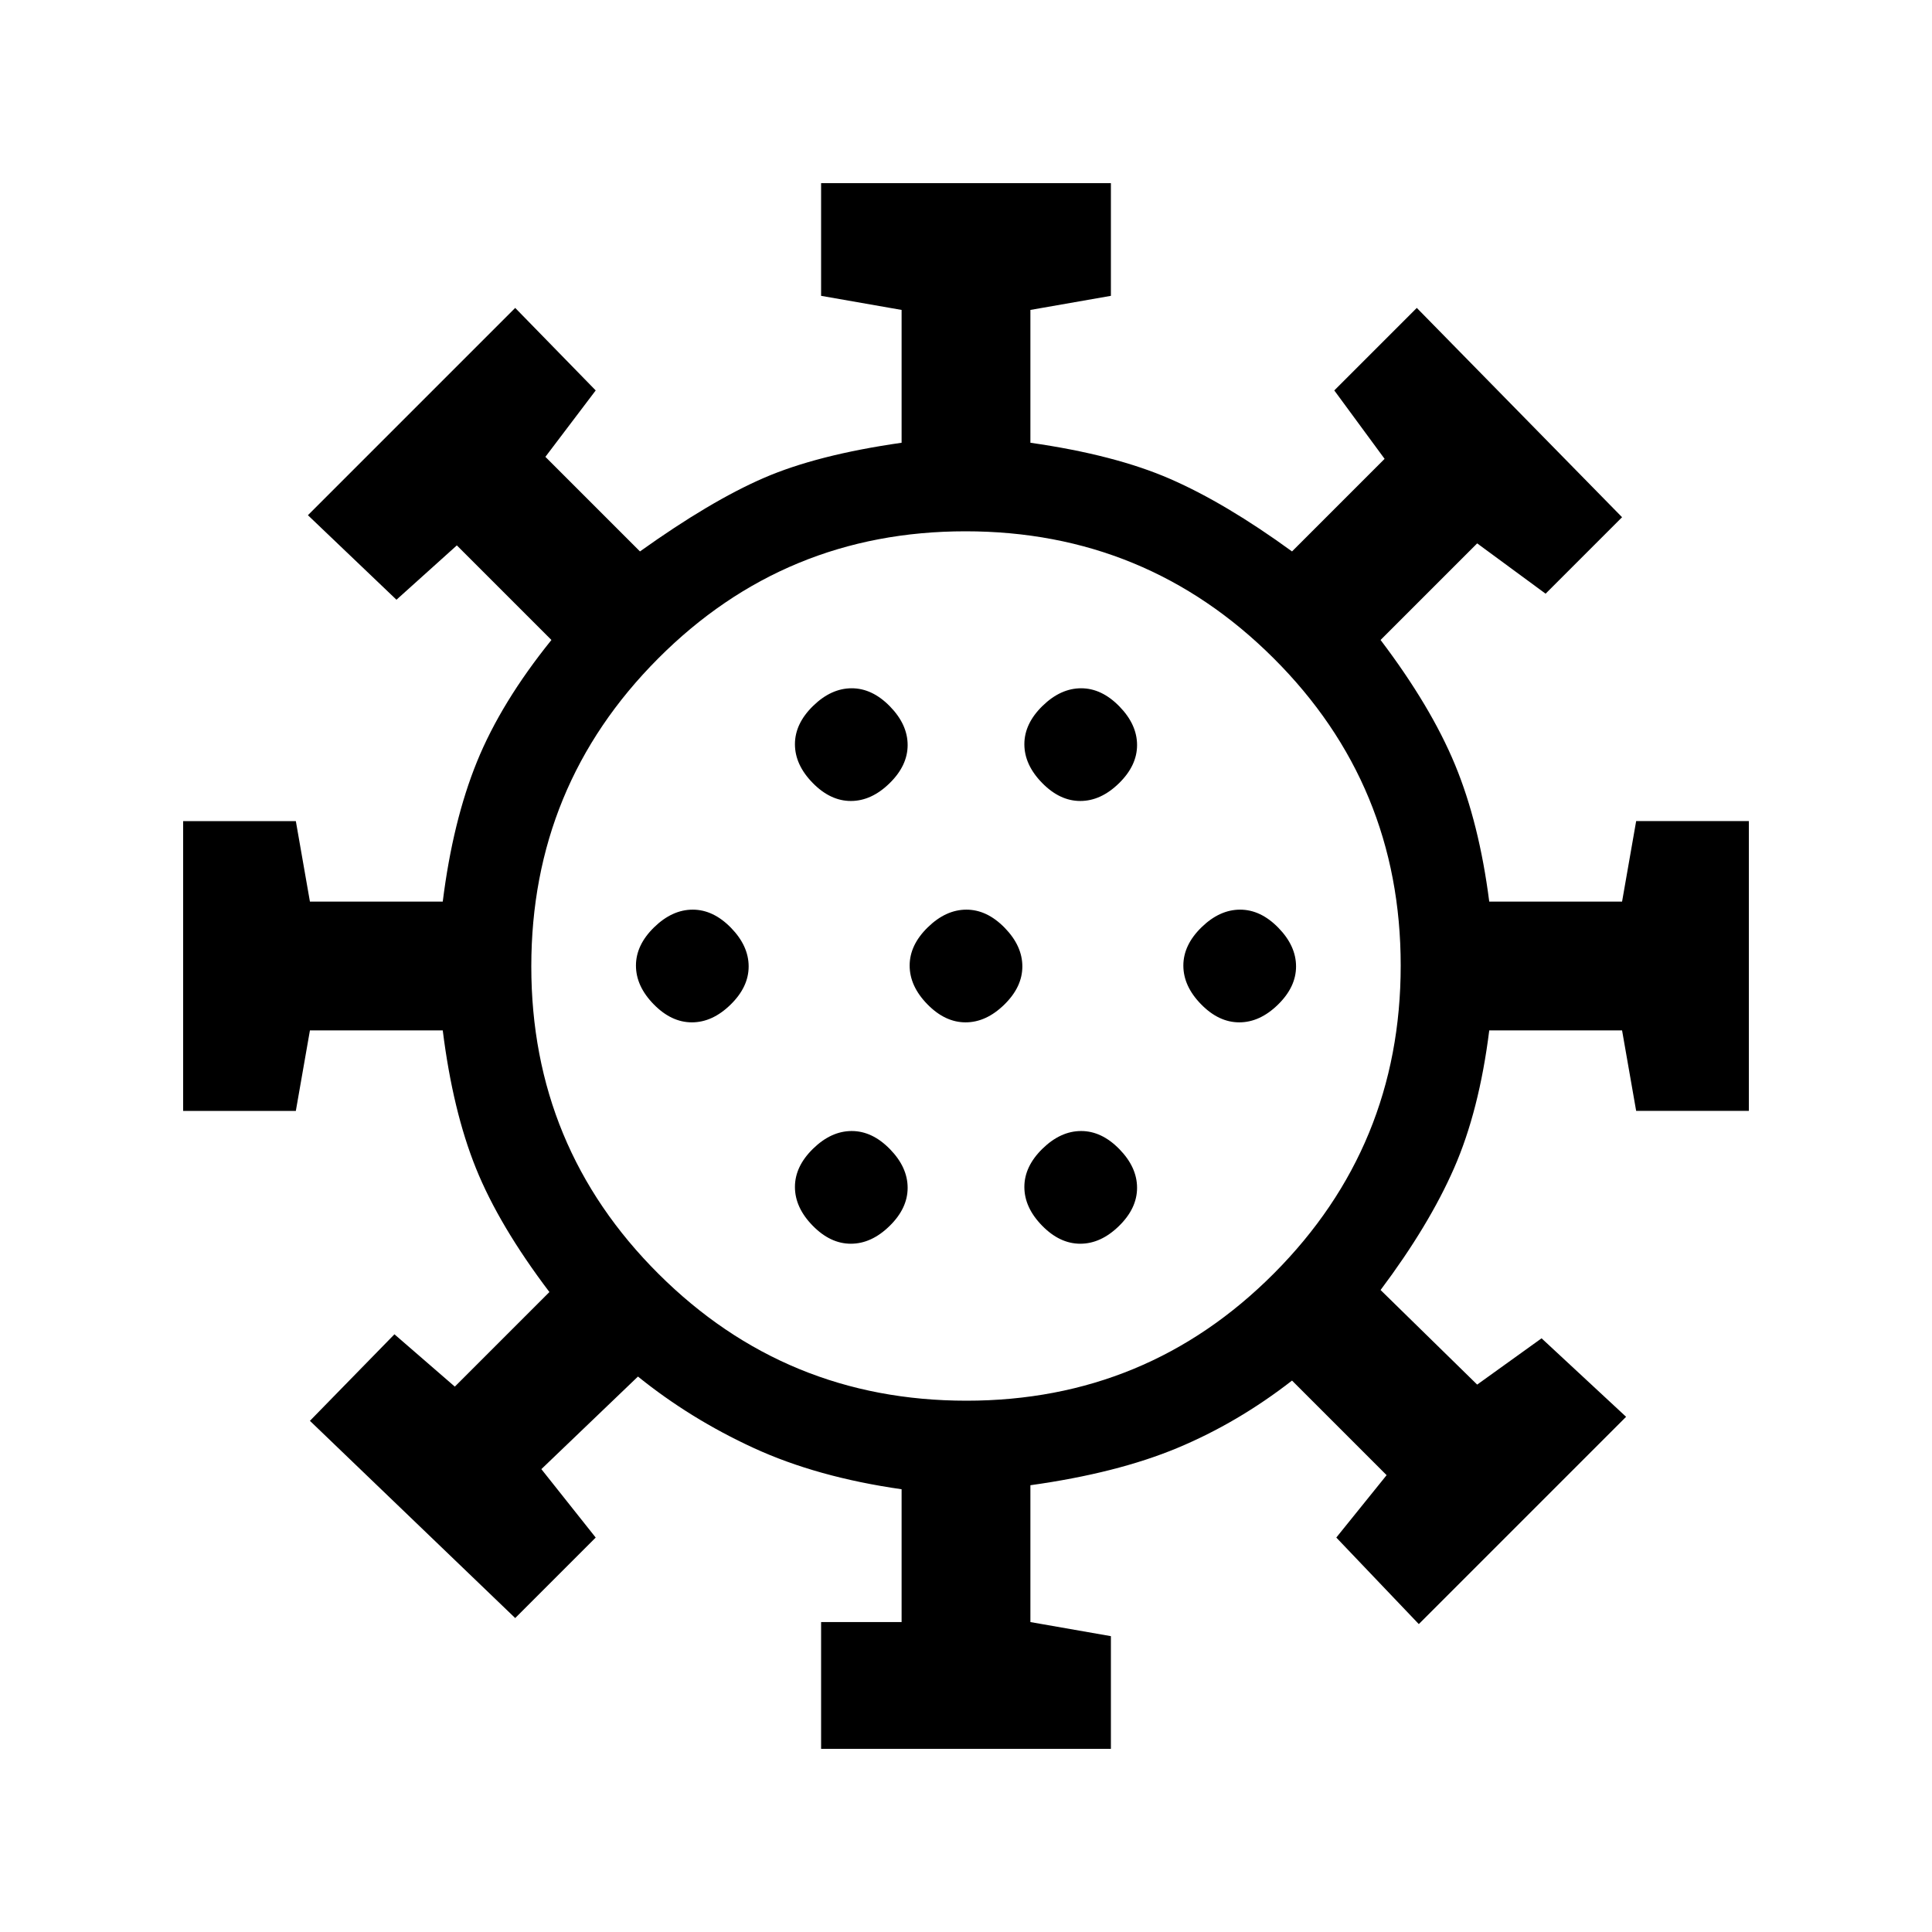 <svg xmlns="http://www.w3.org/2000/svg" height="20" viewBox="0 -960 960 960" width="20"><path d="M408-91v-63h40v-66q-42-6-73.5-20.5T317-276l-48 46 27 34-40 40-102-98 42-43 30 26 47-47q-25-33-36.5-61.5T220-448h-66l-7 40H91v-144h56l7 40h66q5-40 17-69.5t37-60.5l-47-47-30 27-44-42 103-103 40 41-25 33 47 47q35-25 61.5-36.5T448-740v-66l-40-7v-56h144v56l-40 7v66q42 6 69.5 18t60.5 36l46-46-25-34 41-41 102 104-38 38-34-25-48 48q25 33 37 62t17 68h66l7-40h56v144h-56l-7-40h-66q-5 40-17.5 68.5T686-319l48 47 32-23 42 39-103 103-41-43 25-31-47-47q-27 21-57 33.5T512-222v68l40 7v56H408Zm14.79-251q10.21 0 19.21-8.79t9-19q0-10.21-8.79-19.21t-19-9Q413-398 404-389.21t-9 19q0 10.21 8.79 19.21t19 9Zm114 0q10.21 0 19.21-8.79t9-19q0-10.21-8.79-19.21t-19-9Q527-398 518-389.21t-9 19q0 10.21 8.79 19.21t19 9Zm-193-110q10.21 0 19.21-8.79t9-19q0-10.21-8.79-19.21t-19-9Q334-508 325-499.21t-9 19q0 10.21 8.79 19.21t19 9Zm136 0q10.21 0 19.21-8.79t9-19q0-10.21-8.79-19.21t-19-9Q470-508 461-499.21t-9 19q0 10.21 8.79 19.21t19 9Zm136 0q10.21 0 19.21-8.79t9-19q0-10.21-8.79-19.21t-19-9Q606-508 597-499.21t-9 19q0 10.21 8.79 19.21t19 9Zm-193-110q10.21 0 19.21-8.79t9-19q0-10.21-8.79-19.21t-19-9Q413-618 404-609.21t-9 19q0 10.21 8.79 19.21t19 9Zm114 0q10.21 0 19.21-8.79t9-19q0-10.21-8.79-19.21t-19-9Q527-618 518-609.21t-9 19q0 10.21 8.79 19.21t19 9ZM480-480Zm.23 216Q570-264 633-327.23q63-63.22 63-153Q696-570 632.77-633q-63.22-63-153-63Q390-696 327-632.77q-63 63.22-63 153Q264-390 327.23-327q63.22 63 153 63Z"/></svg>
